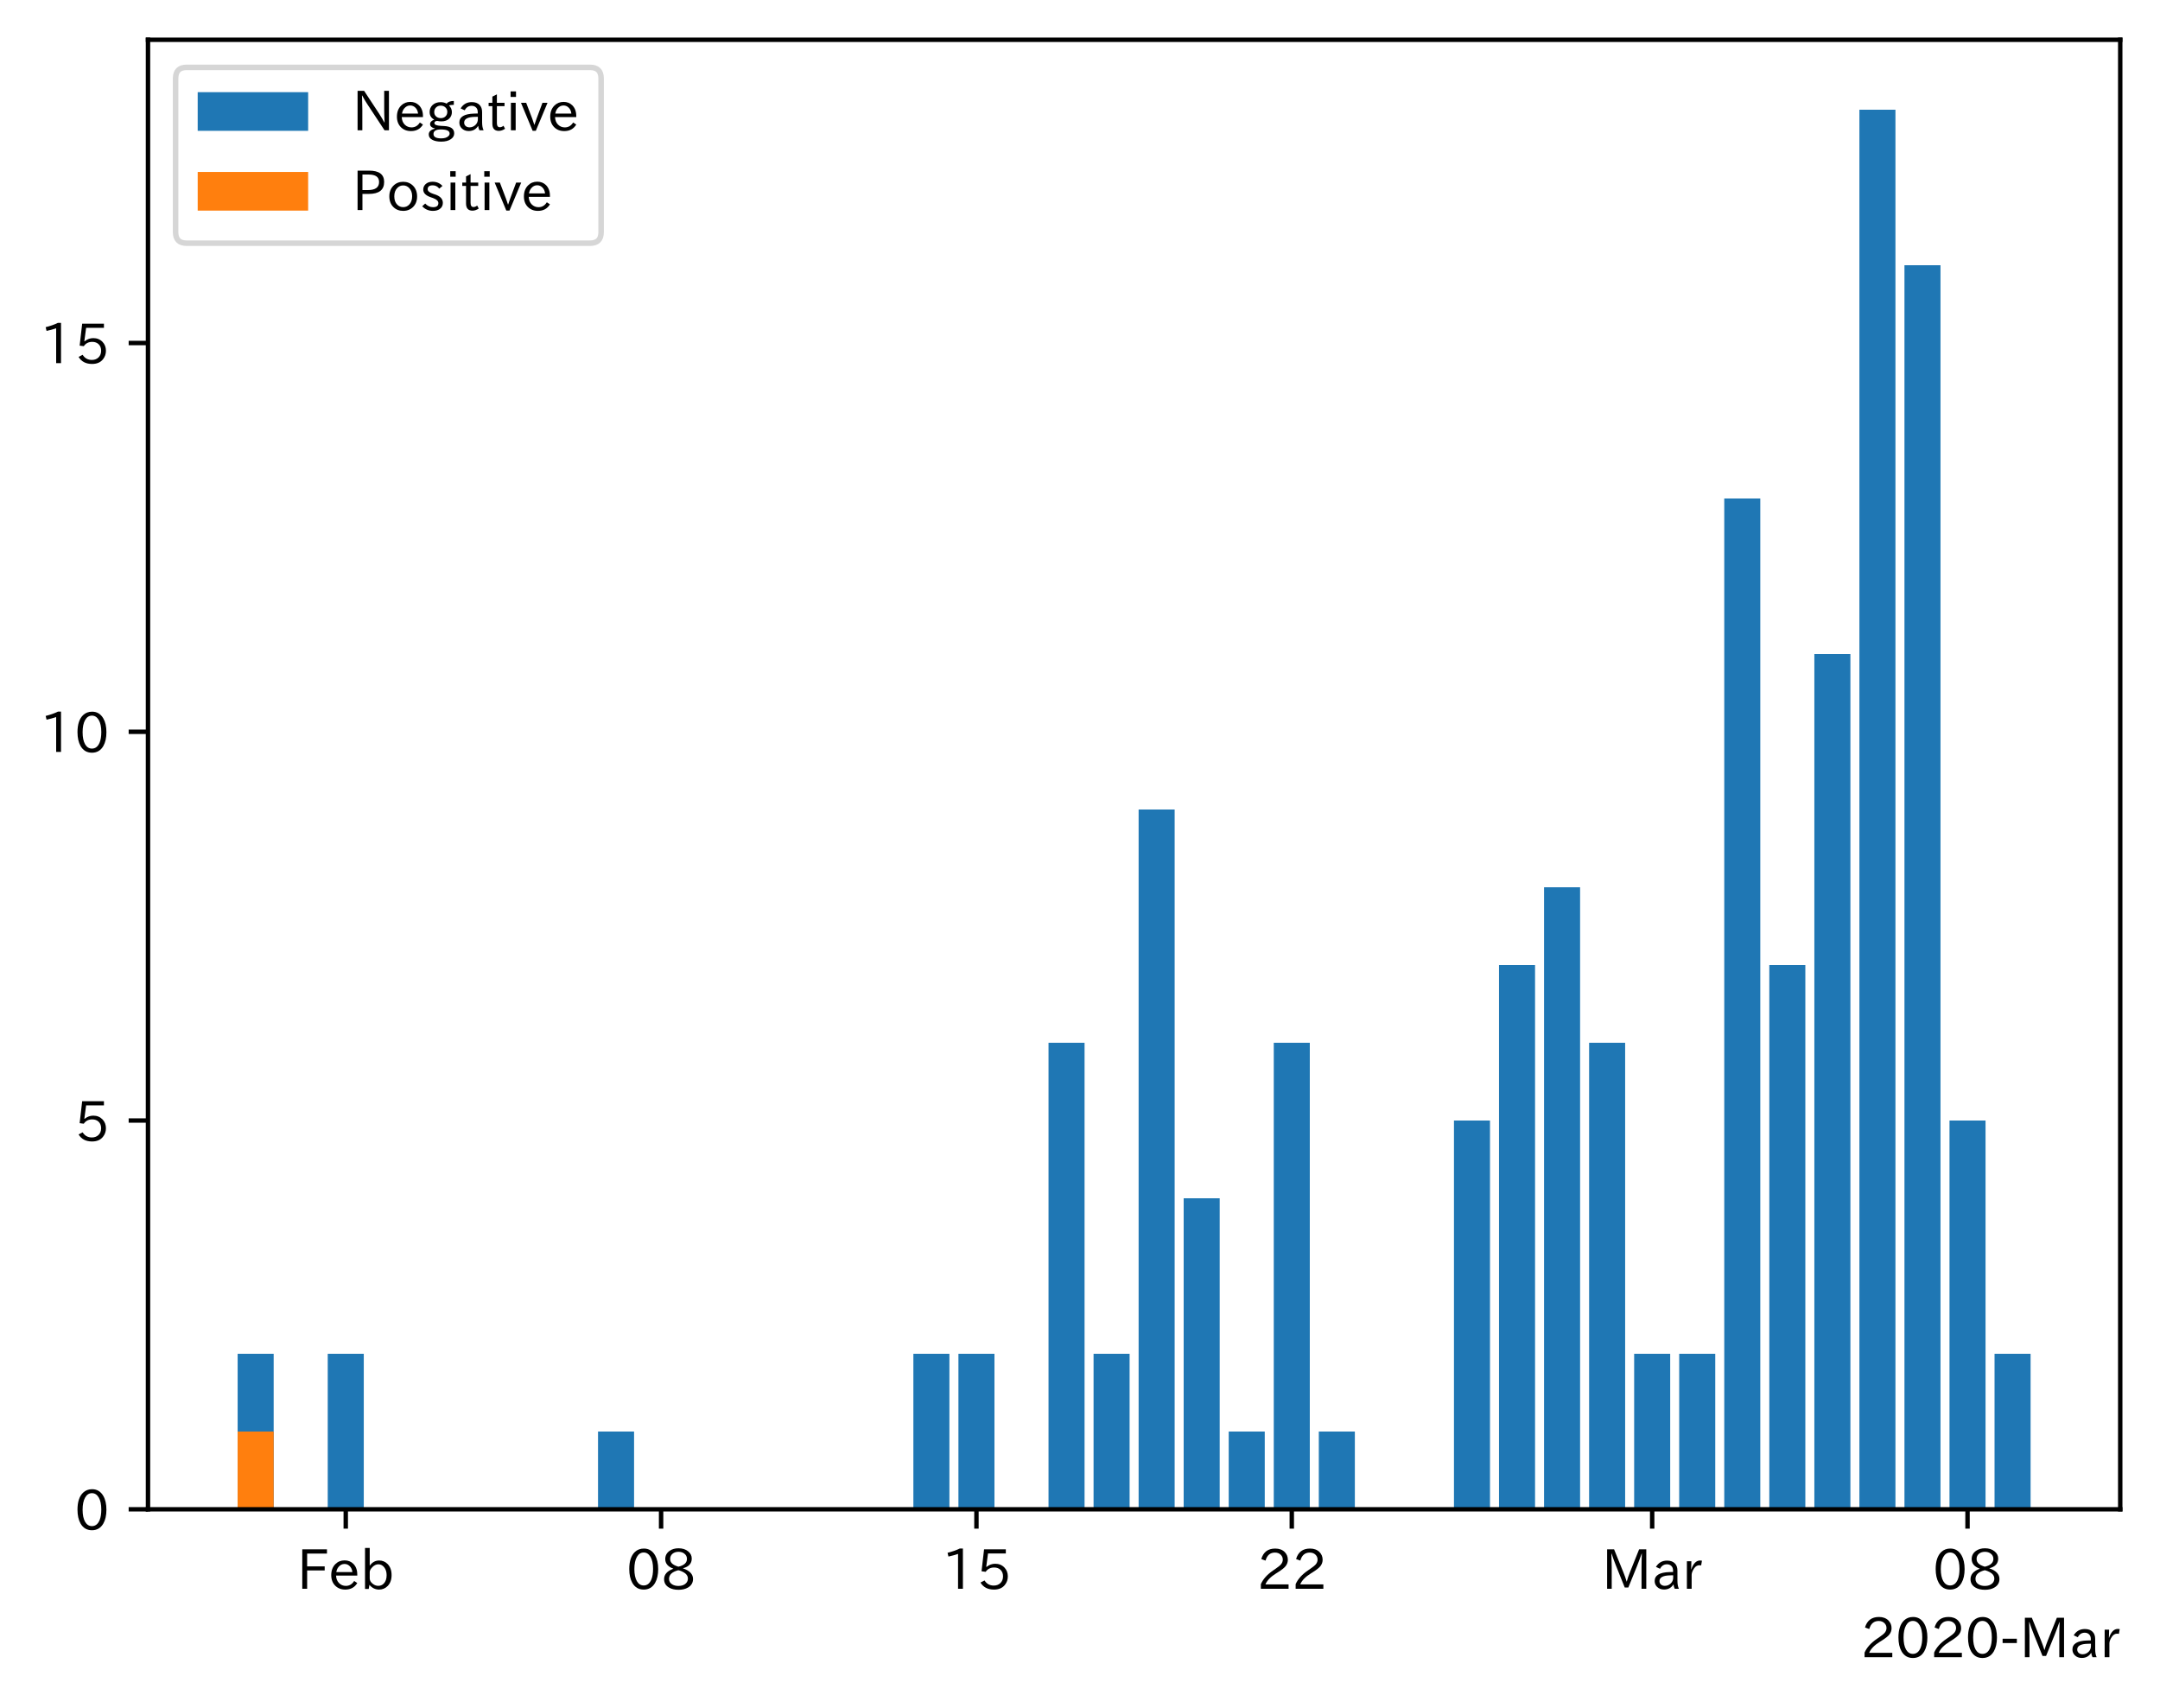 <?xml version="1.0" encoding="utf-8" standalone="no"?>
<!DOCTYPE svg PUBLIC "-//W3C//DTD SVG 1.1//EN"
  "http://www.w3.org/Graphics/SVG/1.1/DTD/svg11.dtd">
<!-- Created with matplotlib (https://matplotlib.org/) -->
<svg height="309.293pt" version="1.1" viewBox="0 0 391.117 309.293" width="391.117pt" xmlns="http://www.w3.org/2000/svg" xmlns:xlink="http://www.w3.org/1999/xlink">
 <defs>
  <style type="text/css">
*{stroke-linecap:butt;stroke-linejoin:round;}
  </style>
 </defs>
 <g id="figure_1">
  <g id="patch_1">
   <path d="M 0 309.293 
L 391.117 309.293 
L 391.117 0 
L 0 0 
z
" style="fill:#ffffff;"/>
  </g>
  <g id="axes_1">
   <g id="patch_2">
    <path d="M 26.797 273.312 
L 383.917 273.312 
L 383.917 7.2 
L 26.797 7.2 
z
" style="fill:#ffffff;"/>
   </g>
   <g id="patch_3">
    <path clip-path="url(#pca75a8ab79)" d="M 43.03 273.312 
L 49.555 273.312 
L 49.555 245.152 
L 43.03 245.152 
z
" style="fill:#1f77b4;"/>
   </g>
   <g id="patch_4">
    <path clip-path="url(#pca75a8ab79)" d="M 59.344 273.312 
L 65.87 273.312 
L 65.87 245.152 
L 59.344 245.152 
z
" style="fill:#1f77b4;"/>
   </g>
   <g id="patch_5">
    <path clip-path="url(#pca75a8ab79)" d="M 108.287 273.312 
L 114.813 273.312 
L 114.813 259.232 
L 108.287 259.232 
z
" style="fill:#1f77b4;"/>
   </g>
   <g id="patch_6">
    <path clip-path="url(#pca75a8ab79)" d="M 165.387 273.312 
L 171.913 273.312 
L 171.913 245.152 
L 165.387 245.152 
z
" style="fill:#1f77b4;"/>
   </g>
   <g id="patch_7">
    <path clip-path="url(#pca75a8ab79)" d="M 173.544 273.312 
L 180.07 273.312 
L 180.07 245.152 
L 173.544 245.152 
z
" style="fill:#1f77b4;"/>
   </g>
   <g id="patch_8">
    <path clip-path="url(#pca75a8ab79)" d="M 189.858 273.312 
L 196.384 273.312 
L 196.384 188.832 
L 189.858 188.832 
z
" style="fill:#1f77b4;"/>
   </g>
   <g id="patch_9">
    <path clip-path="url(#pca75a8ab79)" d="M 198.015 273.312 
L 204.541 273.312 
L 204.541 245.152 
L 198.015 245.152 
z
" style="fill:#1f77b4;"/>
   </g>
   <g id="patch_10">
    <path clip-path="url(#pca75a8ab79)" d="M 206.173 273.312 
L 212.698 273.312 
L 212.698 146.592 
L 206.173 146.592 
z
" style="fill:#1f77b4;"/>
   </g>
   <g id="patch_11">
    <path clip-path="url(#pca75a8ab79)" d="M 214.33 273.312 
L 220.855 273.312 
L 220.855 216.992 
L 214.33 216.992 
z
" style="fill:#1f77b4;"/>
   </g>
   <g id="patch_12">
    <path clip-path="url(#pca75a8ab79)" d="M 222.487 273.312 
L 229.013 273.312 
L 229.013 259.232 
L 222.487 259.232 
z
" style="fill:#1f77b4;"/>
   </g>
   <g id="patch_13">
    <path clip-path="url(#pca75a8ab79)" d="M 230.644 273.312 
L 237.17 273.312 
L 237.17 188.832 
L 230.644 188.832 
z
" style="fill:#1f77b4;"/>
   </g>
   <g id="patch_14">
    <path clip-path="url(#pca75a8ab79)" d="M 238.801 273.312 
L 245.327 273.312 
L 245.327 259.232 
L 238.801 259.232 
z
" style="fill:#1f77b4;"/>
   </g>
   <g id="patch_15">
    <path clip-path="url(#pca75a8ab79)" d="M 263.273 273.312 
L 269.798 273.312 
L 269.798 202.912 
L 263.273 202.912 
z
" style="fill:#1f77b4;"/>
   </g>
   <g id="patch_16">
    <path clip-path="url(#pca75a8ab79)" d="M 271.43 273.312 
L 277.956 273.312 
L 277.956 174.752 
L 271.43 174.752 
z
" style="fill:#1f77b4;"/>
   </g>
   <g id="patch_17">
    <path clip-path="url(#pca75a8ab79)" d="M 279.587 273.312 
L 286.113 273.312 
L 286.113 160.672 
L 279.587 160.672 
z
" style="fill:#1f77b4;"/>
   </g>
   <g id="patch_18">
    <path clip-path="url(#pca75a8ab79)" d="M 287.744 273.312 
L 294.27 273.312 
L 294.27 188.832 
L 287.744 188.832 
z
" style="fill:#1f77b4;"/>
   </g>
   <g id="patch_19">
    <path clip-path="url(#pca75a8ab79)" d="M 295.901 273.312 
L 302.427 273.312 
L 302.427 245.152 
L 295.901 245.152 
z
" style="fill:#1f77b4;"/>
   </g>
   <g id="patch_20">
    <path clip-path="url(#pca75a8ab79)" d="M 304.058 273.312 
L 310.584 273.312 
L 310.584 245.152 
L 304.058 245.152 
z
" style="fill:#1f77b4;"/>
   </g>
   <g id="patch_21">
    <path clip-path="url(#pca75a8ab79)" d="M 312.216 273.312 
L 318.741 273.312 
L 318.741 90.272 
L 312.216 90.272 
z
" style="fill:#1f77b4;"/>
   </g>
   <g id="patch_22">
    <path clip-path="url(#pca75a8ab79)" d="M 320.373 273.312 
L 326.898 273.312 
L 326.898 174.752 
L 320.373 174.752 
z
" style="fill:#1f77b4;"/>
   </g>
   <g id="patch_23">
    <path clip-path="url(#pca75a8ab79)" d="M 328.53 273.312 
L 335.056 273.312 
L 335.056 118.432 
L 328.53 118.432 
z
" style="fill:#1f77b4;"/>
   </g>
   <g id="patch_24">
    <path clip-path="url(#pca75a8ab79)" d="M 336.687 273.312 
L 343.213 273.312 
L 343.213 19.872 
L 336.687 19.872 
z
" style="fill:#1f77b4;"/>
   </g>
   <g id="patch_25">
    <path clip-path="url(#pca75a8ab79)" d="M 344.844 273.312 
L 351.37 273.312 
L 351.37 48.032 
L 344.844 48.032 
z
" style="fill:#1f77b4;"/>
   </g>
   <g id="patch_26">
    <path clip-path="url(#pca75a8ab79)" d="M 353.001 273.312 
L 359.527 273.312 
L 359.527 202.912 
L 353.001 202.912 
z
" style="fill:#1f77b4;"/>
   </g>
   <g id="patch_27">
    <path clip-path="url(#pca75a8ab79)" d="M 361.158 273.312 
L 367.684 273.312 
L 367.684 245.152 
L 361.158 245.152 
z
" style="fill:#1f77b4;"/>
   </g>
   <g id="patch_28">
    <path clip-path="url(#pca75a8ab79)" d="M 43.03 273.312 
L 49.555 273.312 
L 49.555 259.232 
L 43.03 259.232 
z
" style="fill:#ff7f0e;"/>
   </g>
   <g id="patch_29">
    <path clip-path="url(#pca75a8ab79)" d="M 59.344 273.312 
L 65.87 273.312 
L 65.87 273.312 
L 59.344 273.312 
z
" style="fill:#ff7f0e;"/>
   </g>
   <g id="patch_30">
    <path clip-path="url(#pca75a8ab79)" d="M 108.287 273.312 
L 114.813 273.312 
L 114.813 273.312 
L 108.287 273.312 
z
" style="fill:#ff7f0e;"/>
   </g>
   <g id="patch_31">
    <path clip-path="url(#pca75a8ab79)" d="M 165.387 273.312 
L 171.913 273.312 
L 171.913 273.312 
L 165.387 273.312 
z
" style="fill:#ff7f0e;"/>
   </g>
   <g id="patch_32">
    <path clip-path="url(#pca75a8ab79)" d="M 173.544 273.312 
L 180.07 273.312 
L 180.07 273.312 
L 173.544 273.312 
z
" style="fill:#ff7f0e;"/>
   </g>
   <g id="patch_33">
    <path clip-path="url(#pca75a8ab79)" d="M 189.858 273.312 
L 196.384 273.312 
L 196.384 273.312 
L 189.858 273.312 
z
" style="fill:#ff7f0e;"/>
   </g>
   <g id="patch_34">
    <path clip-path="url(#pca75a8ab79)" d="M 198.015 273.312 
L 204.541 273.312 
L 204.541 273.312 
L 198.015 273.312 
z
" style="fill:#ff7f0e;"/>
   </g>
   <g id="patch_35">
    <path clip-path="url(#pca75a8ab79)" d="M 206.173 273.312 
L 212.698 273.312 
L 212.698 273.312 
L 206.173 273.312 
z
" style="fill:#ff7f0e;"/>
   </g>
   <g id="patch_36">
    <path clip-path="url(#pca75a8ab79)" d="M 214.33 273.312 
L 220.855 273.312 
L 220.855 273.312 
L 214.33 273.312 
z
" style="fill:#ff7f0e;"/>
   </g>
   <g id="patch_37">
    <path clip-path="url(#pca75a8ab79)" d="M 222.487 273.312 
L 229.013 273.312 
L 229.013 273.312 
L 222.487 273.312 
z
" style="fill:#ff7f0e;"/>
   </g>
   <g id="patch_38">
    <path clip-path="url(#pca75a8ab79)" d="M 230.644 273.312 
L 237.17 273.312 
L 237.17 273.312 
L 230.644 273.312 
z
" style="fill:#ff7f0e;"/>
   </g>
   <g id="patch_39">
    <path clip-path="url(#pca75a8ab79)" d="M 238.801 273.312 
L 245.327 273.312 
L 245.327 273.312 
L 238.801 273.312 
z
" style="fill:#ff7f0e;"/>
   </g>
   <g id="patch_40">
    <path clip-path="url(#pca75a8ab79)" d="M 263.273 273.312 
L 269.798 273.312 
L 269.798 273.312 
L 263.273 273.312 
z
" style="fill:#ff7f0e;"/>
   </g>
   <g id="patch_41">
    <path clip-path="url(#pca75a8ab79)" d="M 271.43 273.312 
L 277.956 273.312 
L 277.956 273.312 
L 271.43 273.312 
z
" style="fill:#ff7f0e;"/>
   </g>
   <g id="patch_42">
    <path clip-path="url(#pca75a8ab79)" d="M 279.587 273.312 
L 286.113 273.312 
L 286.113 273.312 
L 279.587 273.312 
z
" style="fill:#ff7f0e;"/>
   </g>
   <g id="patch_43">
    <path clip-path="url(#pca75a8ab79)" d="M 287.744 273.312 
L 294.27 273.312 
L 294.27 273.312 
L 287.744 273.312 
z
" style="fill:#ff7f0e;"/>
   </g>
   <g id="patch_44">
    <path clip-path="url(#pca75a8ab79)" d="M 295.901 273.312 
L 302.427 273.312 
L 302.427 273.312 
L 295.901 273.312 
z
" style="fill:#ff7f0e;"/>
   </g>
   <g id="patch_45">
    <path clip-path="url(#pca75a8ab79)" d="M 304.058 273.312 
L 310.584 273.312 
L 310.584 273.312 
L 304.058 273.312 
z
" style="fill:#ff7f0e;"/>
   </g>
   <g id="patch_46">
    <path clip-path="url(#pca75a8ab79)" d="M 312.216 273.312 
L 318.741 273.312 
L 318.741 273.312 
L 312.216 273.312 
z
" style="fill:#ff7f0e;"/>
   </g>
   <g id="patch_47">
    <path clip-path="url(#pca75a8ab79)" d="M 320.373 273.312 
L 326.898 273.312 
L 326.898 273.312 
L 320.373 273.312 
z
" style="fill:#ff7f0e;"/>
   </g>
   <g id="patch_48">
    <path clip-path="url(#pca75a8ab79)" d="M 328.53 273.312 
L 335.056 273.312 
L 335.056 273.312 
L 328.53 273.312 
z
" style="fill:#ff7f0e;"/>
   </g>
   <g id="patch_49">
    <path clip-path="url(#pca75a8ab79)" d="M 336.687 273.312 
L 343.213 273.312 
L 343.213 273.312 
L 336.687 273.312 
z
" style="fill:#ff7f0e;"/>
   </g>
   <g id="patch_50">
    <path clip-path="url(#pca75a8ab79)" d="M 344.844 273.312 
L 351.37 273.312 
L 351.37 273.312 
L 344.844 273.312 
z
" style="fill:#ff7f0e;"/>
   </g>
   <g id="patch_51">
    <path clip-path="url(#pca75a8ab79)" d="M 353.001 273.312 
L 359.527 273.312 
L 359.527 273.312 
L 353.001 273.312 
z
" style="fill:#ff7f0e;"/>
   </g>
   <g id="patch_52">
    <path clip-path="url(#pca75a8ab79)" d="M 361.158 273.312 
L 367.684 273.312 
L 367.684 273.312 
L 361.158 273.312 
z
" style="fill:#ff7f0e;"/>
   </g>
   <g id="matplotlib.axis_1">
    <g id="xtick_1">
     <g id="line2d_1">
      <defs>
       <path d="M 0 0 
L 0 3.5 
" id="m2365a9739c" style="stroke:#000000;stroke-width:0.8;"/>
      </defs>
      <g>
       <use style="stroke:#000000;stroke-width:0.8;" x="62.607" xlink:href="#m2365a9739c" y="273.312"/>
      </g>
     </g>
     <g id="text_1">
      <!-- Feb -->
      <defs>
       <path d="M 54.203 64.703 
L 18.312 64.703 
L 18.312 41.5 
L 50.094 41.5 
L 50.094 34.188 
L 18.312 34.188 
L 18.312 0.984 
L 9.516 0.984 
L 9.516 72.406 
L 54.203 72.406 
z
" id="IPAexGothic-70"/>
       <path d="M 13.484 24.906 
Q 13.922 16.266 18.891 11.281 
Q 23.969 6.203 31.203 6.203 
Q 40.719 6.203 46.297 15.094 
L 51.906 11.375 
Q 44.828 -0.484 30.172 -0.484 
Q 19.094 -0.484 11.969 6.594 
Q 4.781 13.812 4.781 25.641 
Q 4.781 38.188 12.312 45.703 
Q 19 52.391 29 52.391 
Q 38.422 52.391 44.781 46.188 
Q 51.906 38.969 51.906 26.906 
L 51.906 24.906 
z
M 43.062 31.203 
Q 42.328 37.984 38.281 41.891 
Q 34.281 45.906 28.812 45.906 
Q 22.469 45.906 17.969 40.484 
Q 14.891 36.812 13.969 31.203 
z
" id="IPAexGothic-101"/>
       <path d="M 17.578 42.672 
Q 24.219 52.203 34.672 52.203 
Q 43.562 52.203 49.859 45.906 
Q 57.172 38.578 57.172 25.688 
Q 57.172 13.094 49.859 5.812 
Q 43.562 -0.484 34.469 -0.484 
Q 24.359 -0.484 17 8.062 
L 15.766 0.688 
L 9.078 0.688 
L 9.078 74.906 
L 17.578 74.906 
z
M 17.578 31.203 
L 17.578 19.578 
Q 17.578 13.875 23.875 9.375 
Q 28.172 6.297 33.109 6.297 
Q 38.875 6.297 42.875 10.297 
Q 48.188 15.766 48.188 25.484 
Q 48.188 34.281 43.797 39.891 
Q 39.453 45.312 33.203 45.312 
Q 27.484 45.312 22.469 40.281 
Q 17.578 35.406 17.578 31.203 
z
" id="IPAexGothic-98"/>
      </defs>
      <g transform="translate(53.783 287.803)scale(0.1 -0.1)">
       <use xlink:href="#IPAexGothic-70"/>
       <use x="57.178" xlink:href="#IPAexGothic-101"/>
       <use x="114.062" xlink:href="#IPAexGothic-98"/>
      </g>
     </g>
    </g>
    <g id="xtick_2">
     <g id="line2d_2">
      <g>
       <use style="stroke:#000000;stroke-width:0.8;" x="119.707" xlink:href="#m2365a9739c" y="273.312"/>
      </g>
     </g>
     <g id="text_2">
      <!-- 08 -->
      <defs>
       <path d="M 31.844 73.828 
Q 45.016 73.828 52.094 61.625 
Q 57.719 51.953 57.719 36.625 
Q 57.719 21.438 52.094 11.578 
Q 45.125 -0.484 31.5 -0.484 
Q 17.922 -0.484 10.938 11.578 
Q 5.328 21.438 5.328 36.719 
Q 5.328 58.016 15.625 67.719 
Q 22.172 73.828 31.844 73.828 
z
M 31.5 66.656 
Q 23.688 66.656 19.188 58.734 
Q 14.594 50.734 14.594 36.625 
Q 14.594 22.75 19.094 14.797 
Q 23.641 6.984 31.5 6.984 
Q 40.922 6.984 45.453 18.016 
Q 48.438 25.344 48.438 37.109 
Q 48.438 50.875 43.844 58.734 
Q 39.203 66.656 31.5 66.656 
z
" id="IPAexGothic-48"/>
       <path d="M 39.703 37.891 
Q 57.812 31.734 57.812 18.703 
Q 57.812 8.453 48.438 3.078 
Q 41.609 -0.875 31.5 -0.875 
Q 21.344 -0.875 14.5 3.078 
Q 5.422 8.297 5.422 18.406 
Q 5.422 31.062 22.016 37.203 
L 22.016 37.5 
Q 7.516 42.719 7.516 54.828 
Q 7.516 64.062 15.328 69.625 
Q 21.969 74.312 31.547 74.312 
Q 42.234 74.312 48.922 68.797 
Q 55.516 63.578 55.516 55.719 
Q 55.516 42.281 39.703 38.188 
z
M 31.594 41.016 
Q 46.828 44.625 46.828 55.125 
Q 46.828 61.188 41.797 64.844 
Q 37.703 67.922 31.5 67.922 
Q 25.094 67.922 20.797 64.5 
Q 16.406 60.891 16.406 55.031 
Q 16.406 49.219 21.094 45.703 
Q 23.344 43.891 26.906 42.531 
Q 31 40.875 31.594 41.016 
z
M 30.906 34.516 
Q 14.406 30.172 14.406 19 
Q 14.406 12.109 20.516 8.688 
Q 25.094 6.109 31.391 6.109 
Q 40.234 6.109 45.016 10.891 
Q 48.531 14.406 48.531 19.531 
Q 48.531 24.906 43.656 28.906 
Q 40.766 31.156 36.719 32.812 
Q 31.984 34.719 30.906 34.516 
z
" id="IPAexGothic-56"/>
      </defs>
      <g transform="translate(113.408 287.803)scale(0.1 -0.1)">
       <use xlink:href="#IPAexGothic-48"/>
       <use x="62.988" xlink:href="#IPAexGothic-56"/>
      </g>
     </g>
    </g>
    <g id="xtick_3">
     <g id="line2d_3">
      <g>
       <use style="stroke:#000000;stroke-width:0.8;" x="176.807" xlink:href="#m2365a9739c" y="273.312"/>
      </g>
     </g>
     <g id="text_3">
      <!-- 15 -->
      <defs>
       <path d="M 38.484 0.984 
L 29.688 0.984 
L 29.688 64.109 
Q 21.438 61.281 12.312 59.328 
L 10.688 66.109 
Q 23.734 69.391 32.906 73.922 
L 38.484 73.922 
z
" id="IPAexGothic-49"/>
       <path d="M 18.406 40.672 
Q 25.531 46.297 33.938 46.297 
Q 44 46.297 50.641 39.5 
Q 56.844 33.016 56.844 23.391 
Q 56.844 14.656 51.516 8.016 
Q 44.828 -0.484 31.734 -0.484 
Q 14.984 -0.484 7.328 12.25 
L 14.656 16.062 
Q 20.453 6.781 31.453 6.781 
Q 38.531 6.781 43.266 11.188 
Q 48.141 15.828 48.141 23.484 
Q 48.141 30.719 43.844 35.016 
Q 39.359 39.5 32.125 39.5 
Q 21.969 39.5 16.75 31.688 
L 9.234 32.672 
L 13.812 72.406 
L 53.219 72.406 
L 53.219 64.891 
L 20.953 64.891 
L 17.719 40.672 
z
" id="IPAexGothic-53"/>
      </defs>
      <g transform="translate(170.508 287.803)scale(0.1 -0.1)">
       <use xlink:href="#IPAexGothic-49"/>
       <use x="62.988" xlink:href="#IPAexGothic-53"/>
      </g>
     </g>
    </g>
    <g id="xtick_4">
     <g id="line2d_4">
      <g>
       <use style="stroke:#000000;stroke-width:0.8;" x="233.907" xlink:href="#m2365a9739c" y="273.312"/>
      </g>
     </g>
     <g id="text_4">
      <!-- 22 -->
      <defs>
       <path d="M 57.172 0.984 
L 6.984 0.984 
L 6.984 9.281 
Q 12.891 23.047 29.594 34.422 
L 32.375 36.281 
Q 40.922 42.141 43.609 45.406 
Q 46.688 49.266 46.688 53.812 
Q 46.688 58.938 43.062 62.547 
Q 39.062 66.547 32.562 66.547 
Q 19.531 66.547 15.484 52 
L 7.766 54.781 
Q 13.328 73.828 33.062 73.828 
Q 43.844 73.828 50.25 67.438 
Q 55.859 61.672 55.859 53.516 
Q 55.859 47.469 52.25 42.531 
Q 48.922 37.75 36.969 30.281 
L 34.859 29 
Q 19.625 19.578 15.281 8.891 
L 57.172 8.891 
z
" id="IPAexGothic-50"/>
      </defs>
      <g transform="translate(227.608 287.803)scale(0.1 -0.1)">
       <use xlink:href="#IPAexGothic-50"/>
       <use x="62.988" xlink:href="#IPAexGothic-50"/>
      </g>
     </g>
    </g>
    <g id="xtick_5">
     <g id="line2d_5">
      <g>
       <use style="stroke:#000000;stroke-width:0.8;" x="299.164" xlink:href="#m2365a9739c" y="273.312"/>
      </g>
     </g>
     <g id="text_5">
      <!-- Mar -->
      <defs>
       <path d="M 80.422 0.984 
L 71.828 0.984 
L 71.828 39.594 
Q 71.828 51.266 72.406 64.594 
L 72.016 64.594 
Q 68.062 53.266 63.531 41.797 
L 47.906 3.266 
L 41.406 3.266 
L 25.641 42.578 
Q 20.75 54.781 17.625 64.703 
L 17.234 64.703 
Q 17.828 48.922 17.828 39.891 
L 17.828 0.984 
L 9.516 0.984 
L 9.516 72.406 
L 22.125 72.406 
L 39.109 30.375 
Q 42.141 23 44.828 14.156 
L 45.125 14.156 
Q 47.312 22.125 50.531 30.172 
L 67.438 72.406 
L 80.422 72.406 
z
" id="IPAexGothic-77"/>
       <path d="M 49.312 0.984 
L 41.75 0.984 
Q 39.984 4.734 39.547 8.688 
L 39.203 8.688 
Q 33.547 -0.391 22.312 -0.391 
Q 14.594 -0.391 9.719 4.5 
Q 5.422 8.797 5.422 14.984 
Q 5.422 30.422 32.031 31.203 
L 38.719 31.391 
L 38.719 33.984 
Q 38.719 39.203 35.75 42.188 
Q 32.625 45.312 27.734 45.312 
Q 19.344 45.312 15.141 37.156 
L 7.719 40.578 
Q 14.656 52 27.938 52 
Q 37.109 52 42.047 46.875 
Q 46.625 42.281 46.625 33.891 
L 46.625 15.578 
Q 46.625 6.25 49.312 0.984 
z
M 38.922 25.391 
L 33.453 25.297 
Q 14.109 24.859 14.109 14.891 
Q 14.109 11.375 16.406 9.078 
Q 19.234 6.297 23.828 6.297 
Q 30.219 6.297 34.906 10.984 
Q 38.922 15.141 38.922 21 
z
" id="IPAexGothic-97"/>
       <path d="M 36.078 51.812 
L 34.578 43.266 
Q 32.906 43.609 31.594 43.609 
Q 25.828 43.609 22.078 38.188 
Q 17.391 31.344 17.391 26.172 
L 17.391 0.984 
L 8.797 0.984 
L 8.797 50.781 
L 16.891 50.781 
L 16.5 35.984 
L 16.703 35.984 
Q 22.219 52.203 32.766 52.203 
Q 34.469 52.203 36.078 51.812 
z
" id="IPAexGothic-114"/>
      </defs>
      <g transform="translate(290.055 287.803)scale(0.1 -0.1)">
       <use xlink:href="#IPAexGothic-77"/>
       <use x="90.186" xlink:href="#IPAexGothic-97"/>
       <use x="145.166" xlink:href="#IPAexGothic-114"/>
      </g>
     </g>
    </g>
    <g id="xtick_6">
     <g id="line2d_6">
      <g>
       <use style="stroke:#000000;stroke-width:0.8;" x="356.264" xlink:href="#m2365a9739c" y="273.312"/>
      </g>
     </g>
     <g id="text_6">
      <!-- 08 -->
      <g transform="translate(349.966 287.803)scale(0.1 -0.1)">
       <use xlink:href="#IPAexGothic-48"/>
       <use x="62.988" xlink:href="#IPAexGothic-56"/>
      </g>
     </g>
    </g>
    <g id="text_7">
     <!-- 2020-Mar -->
     <defs>
      <path d="M 30.766 26.609 
L 4.984 26.609 
L 4.984 34.422 
L 30.766 34.422 
z
" id="IPAexGothic-45"/>
     </defs>
     <g transform="translate(336.925 300.193)scale(0.1 -0.1)">
      <use xlink:href="#IPAexGothic-50"/>
      <use x="62.988" xlink:href="#IPAexGothic-48"/>
      <use x="125.977" xlink:href="#IPAexGothic-50"/>
      <use x="188.965" xlink:href="#IPAexGothic-48"/>
      <use x="251.953" xlink:href="#IPAexGothic-45"/>
      <use x="287.744" xlink:href="#IPAexGothic-77"/>
      <use x="377.93" xlink:href="#IPAexGothic-97"/>
      <use x="432.91" xlink:href="#IPAexGothic-114"/>
     </g>
    </g>
   </g>
   <g id="matplotlib.axis_2">
    <g id="ytick_1">
     <g id="line2d_7">
      <defs>
       <path d="M 0 0 
L -3.5 0 
" id="mb763424c41" style="stroke:#000000;stroke-width:0.8;"/>
      </defs>
      <g>
       <use style="stroke:#000000;stroke-width:0.8;" x="26.797" xlink:href="#mb763424c41" y="273.312"/>
      </g>
     </g>
     <g id="text_8">
      <!-- 0 -->
      <g transform="translate(13.498 277.057)scale(0.1 -0.1)">
       <use xlink:href="#IPAexGothic-48"/>
      </g>
     </g>
    </g>
    <g id="ytick_2">
     <g id="line2d_8">
      <g>
       <use style="stroke:#000000;stroke-width:0.8;" x="26.797" xlink:href="#mb763424c41" y="202.912"/>
      </g>
     </g>
     <g id="text_9">
      <!-- 5 -->
      <g transform="translate(13.498 206.657)scale(0.1 -0.1)">
       <use xlink:href="#IPAexGothic-53"/>
      </g>
     </g>
    </g>
    <g id="ytick_3">
     <g id="line2d_9">
      <g>
       <use style="stroke:#000000;stroke-width:0.8;" x="26.797" xlink:href="#mb763424c41" y="132.512"/>
      </g>
     </g>
     <g id="text_10">
      <!-- 10 -->
      <g transform="translate(7.2 136.257)scale(0.1 -0.1)">
       <use xlink:href="#IPAexGothic-49"/>
       <use x="62.988" xlink:href="#IPAexGothic-48"/>
      </g>
     </g>
    </g>
    <g id="ytick_4">
     <g id="line2d_10">
      <g>
       <use style="stroke:#000000;stroke-width:0.8;" x="26.797" xlink:href="#mb763424c41" y="62.112"/>
      </g>
     </g>
     <g id="text_11">
      <!-- 15 -->
      <g transform="translate(7.2 65.857)scale(0.1 -0.1)">
       <use xlink:href="#IPAexGothic-49"/>
       <use x="62.988" xlink:href="#IPAexGothic-53"/>
      </g>
     </g>
    </g>
   </g>
   <g id="patch_53">
    <path d="M 26.797 273.312 
L 26.797 7.2 
" style="fill:none;stroke:#000000;stroke-linecap:square;stroke-linejoin:miter;stroke-width:0.8;"/>
   </g>
   <g id="patch_54">
    <path d="M 383.917 273.312 
L 383.917 7.2 
" style="fill:none;stroke:#000000;stroke-linecap:square;stroke-linejoin:miter;stroke-width:0.8;"/>
   </g>
   <g id="patch_55">
    <path d="M 26.797 273.312 
L 383.917 273.312 
" style="fill:none;stroke:#000000;stroke-linecap:square;stroke-linejoin:miter;stroke-width:0.8;"/>
   </g>
   <g id="patch_56">
    <path d="M 26.797 7.2 
L 383.917 7.2 
" style="fill:none;stroke:#000000;stroke-linecap:square;stroke-linejoin:miter;stroke-width:0.8;"/>
   </g>
   <g id="legend_1">
    <g id="patch_57">
     <path d="M 33.797 44.039 
L 106.844 44.039 
Q 108.844 44.039 108.844 42.039 
L 108.844 14.2 
Q 108.844 12.2 106.844 12.2 
L 33.797 12.2 
Q 31.797 12.2 31.797 14.2 
L 31.797 42.039 
Q 31.797 44.039 33.797 44.039 
z
" style="fill:#ffffff;opacity:0.8;stroke:#cccccc;stroke-linejoin:miter;"/>
    </g>
    <g id="patch_58">
     <path d="M 35.797 23.691 
L 55.797 23.691 
L 55.797 16.691 
L 35.797 16.691 
z
" style="fill:#1f77b4;"/>
    </g>
    <g id="text_12">
     <!-- Negative -->
     <defs>
      <path d="M 66.312 0.984 
L 58.297 0.984 
L 26.516 49.219 
Q 22.906 54.688 17.828 64.016 
L 17.438 64.016 
L 17.625 59.328 
Q 18.109 43.797 18.109 38.578 
L 18.109 0.984 
L 9.516 0.984 
L 9.516 72.406 
L 21.344 72.406 
L 48.641 30.906 
Q 53.953 22.609 58.016 15.094 
L 58.406 15.094 
Q 57.719 29.641 57.719 38.578 
L 57.719 72.406 
L 66.312 72.406 
z
" id="IPAexGothic-78"/>
      <path d="M 20.797 17.969 
Q 15.719 17.531 15.719 14.062 
Q 15.719 9.578 27.547 8.984 
L 33.297 8.688 
Q 51.609 7.766 51.609 -4.594 
Q 51.609 -10.938 45.703 -14.984 
Q 39.359 -19.578 28.031 -19.578 
Q 17.781 -19.578 11.531 -16.062 
Q 5.516 -12.641 5.516 -6.688 
Q 5.516 1.312 16.797 3.859 
L 16.797 4.203 
Q 7.906 6.453 7.906 12.156 
Q 7.906 17.438 15.531 20.266 
Q 7.125 24.609 7.125 34.078 
Q 7.125 41.406 12.016 46.297 
Q 17.625 51.906 27.156 51.906 
Q 33.203 51.906 37.844 49.266 
Q 41.406 53.953 50.922 54.109 
L 50.922 47.078 
Q 44.344 46.922 42.234 45.906 
Q 47.406 40.828 47.406 33.891 
Q 47.406 27 42.719 22.266 
Q 37.5 17.094 28.328 17.094 
Q 24.422 17.094 20.797 17.969 
z
M 27.094 45.609 
Q 22.016 45.609 18.703 42.281 
Q 15.438 39.016 15.438 34.078 
Q 15.438 29.25 18.5 26.312 
Q 21.828 23 27.438 23 
Q 32.719 23 35.891 26.219 
Q 39.109 29.391 39.109 34.422 
Q 39.109 39.016 35.891 42.188 
Q 32.516 45.609 27.094 45.609 
z
M 27.391 2.484 
Q 14.109 2.484 14.109 -5.719 
Q 14.109 -13.672 28.125 -13.672 
Q 37.156 -13.672 41.219 -9.469 
Q 43.312 -7.516 43.312 -4.891 
Q 43.312 2.484 27.391 2.484 
z
" id="IPAexGothic-103"/>
      <path d="M 33.203 3.766 
Q 27.641 -0.094 21.828 -0.094 
Q 10.203 -0.094 10.203 12.984 
L 10.203 44.672 
L 3.422 44.672 
L 3.422 50.781 
L 10.203 50.781 
L 10.203 61.969 
L 18.406 66.062 
L 18.406 50.781 
L 32.234 50.781 
L 32.234 44.672 
L 18.406 44.672 
L 18.406 14.156 
Q 18.406 6.5 23.641 6.5 
Q 27.156 6.5 30.328 9.188 
z
" id="IPAexGothic-116"/>
      <path d="M 18.406 61.375 
L 8.594 61.375 
L 8.594 71.391 
L 18.406 71.391 
z
M 17.781 0.984 
L 9.188 0.984 
L 9.188 50.781 
L 17.781 50.781 
z
" id="IPAexGothic-105"/>
      <path d="M 48.484 50.781 
L 27.297 0.094 
L 21.484 0.094 
L 0.391 50.781 
L 9.812 50.781 
L 20.906 21.688 
L 23.781 13.188 
L 24.516 10.984 
L 24.812 10.984 
Q 25.641 13.812 28.469 21.688 
L 39.312 50.781 
z
" id="IPAexGothic-118"/>
     </defs>
     <g transform="translate(63.797 23.691)scale(0.1 -0.1)">
      <use xlink:href="#IPAexGothic-78"/>
      <use x="75.977" xlink:href="#IPAexGothic-101"/>
      <use x="132.861" xlink:href="#IPAexGothic-103"/>
      <use x="188.379" xlink:href="#IPAexGothic-97"/>
      <use x="243.359" xlink:href="#IPAexGothic-116"/>
      <use x="277.979" xlink:href="#IPAexGothic-105"/>
      <use x="304.98" xlink:href="#IPAexGothic-118"/>
      <use x="353.564" xlink:href="#IPAexGothic-101"/>
     </g>
    </g>
    <g id="patch_59">
     <path d="M 35.797 38.139 
L 55.797 38.139 
L 55.797 31.139 
L 35.797 31.139 
z
" style="fill:#ff7f0e;"/>
    </g>
    <g id="text_13">
     <!-- Positive -->
     <defs>
      <path d="M 9.516 72.406 
L 30.328 72.406 
Q 57.625 72.406 57.625 51.906 
Q 57.625 30.219 29.781 30.219 
L 18.312 30.219 
L 18.312 0.984 
L 9.516 0.984 
z
M 18.312 37.203 
L 28.125 37.203 
Q 48.438 37.203 48.438 51.812 
Q 48.438 65.328 29.594 65.328 
L 18.312 65.328 
z
" id="IPAexGothic-80"/>
      <path d="M 29.984 52.203 
Q 40.531 52.203 47.75 45.125 
Q 55.172 37.703 55.172 25.594 
Q 55.172 13.875 47.906 6.594 
Q 40.766 -0.484 29.984 -0.484 
Q 19.188 -0.484 12.203 6.5 
Q 4.891 13.766 4.891 25.875 
Q 4.891 37.703 12.312 45.125 
Q 19.391 52.203 29.984 52.203 
z
M 29.984 45.609 
Q 23.734 45.609 19.391 41.109 
Q 13.875 35.594 13.875 25.781 
Q 13.875 16.109 19.281 10.688 
Q 23.688 6.297 29.984 6.297 
Q 36.422 6.297 40.766 10.797 
Q 46.188 16.219 46.188 26.125 
Q 46.188 35.453 40.672 41.109 
Q 36.188 45.609 29.984 45.609 
z
" id="IPAexGothic-111"/>
      <path d="M 34.906 39.797 
Q 30.281 45.797 23.188 45.797 
Q 13.922 45.797 13.922 38.672 
Q 13.922 33.641 23.922 30.375 
L 27.203 29.297 
Q 41.406 24.656 41.406 13.969 
Q 41.406 6.781 35.5 2.688 
Q 30.812 -0.484 23.391 -0.484 
Q 11.969 -0.484 4 7.859 
L 9.422 12.797 
Q 15.578 6.203 23.688 6.203 
Q 33.297 6.203 33.297 13.672 
Q 33.297 19.344 22.703 23.094 
L 19.281 24.266 
Q 5.906 28.953 5.906 37.984 
Q 5.906 43.703 9.812 47.609 
Q 14.5 52.297 22.703 52.297 
Q 33.688 52.297 40.719 44.672 
z
" id="IPAexGothic-115"/>
     </defs>
     <g transform="translate(63.797 38.139)scale(0.1 -0.1)">
      <use xlink:href="#IPAexGothic-80"/>
      <use x="62.109" xlink:href="#IPAexGothic-111"/>
      <use x="122.51" xlink:href="#IPAexGothic-115"/>
      <use x="168.701" xlink:href="#IPAexGothic-105"/>
      <use x="195.703" xlink:href="#IPAexGothic-116"/>
      <use x="230.322" xlink:href="#IPAexGothic-105"/>
      <use x="257.324" xlink:href="#IPAexGothic-118"/>
      <use x="305.908" xlink:href="#IPAexGothic-101"/>
     </g>
    </g>
   </g>
  </g>
 </g>
 <defs>
  <clipPath id="pca75a8ab79">
   <rect height="266.112" width="357.12" x="26.797" y="7.2"/>
  </clipPath>
 </defs>
</svg>
